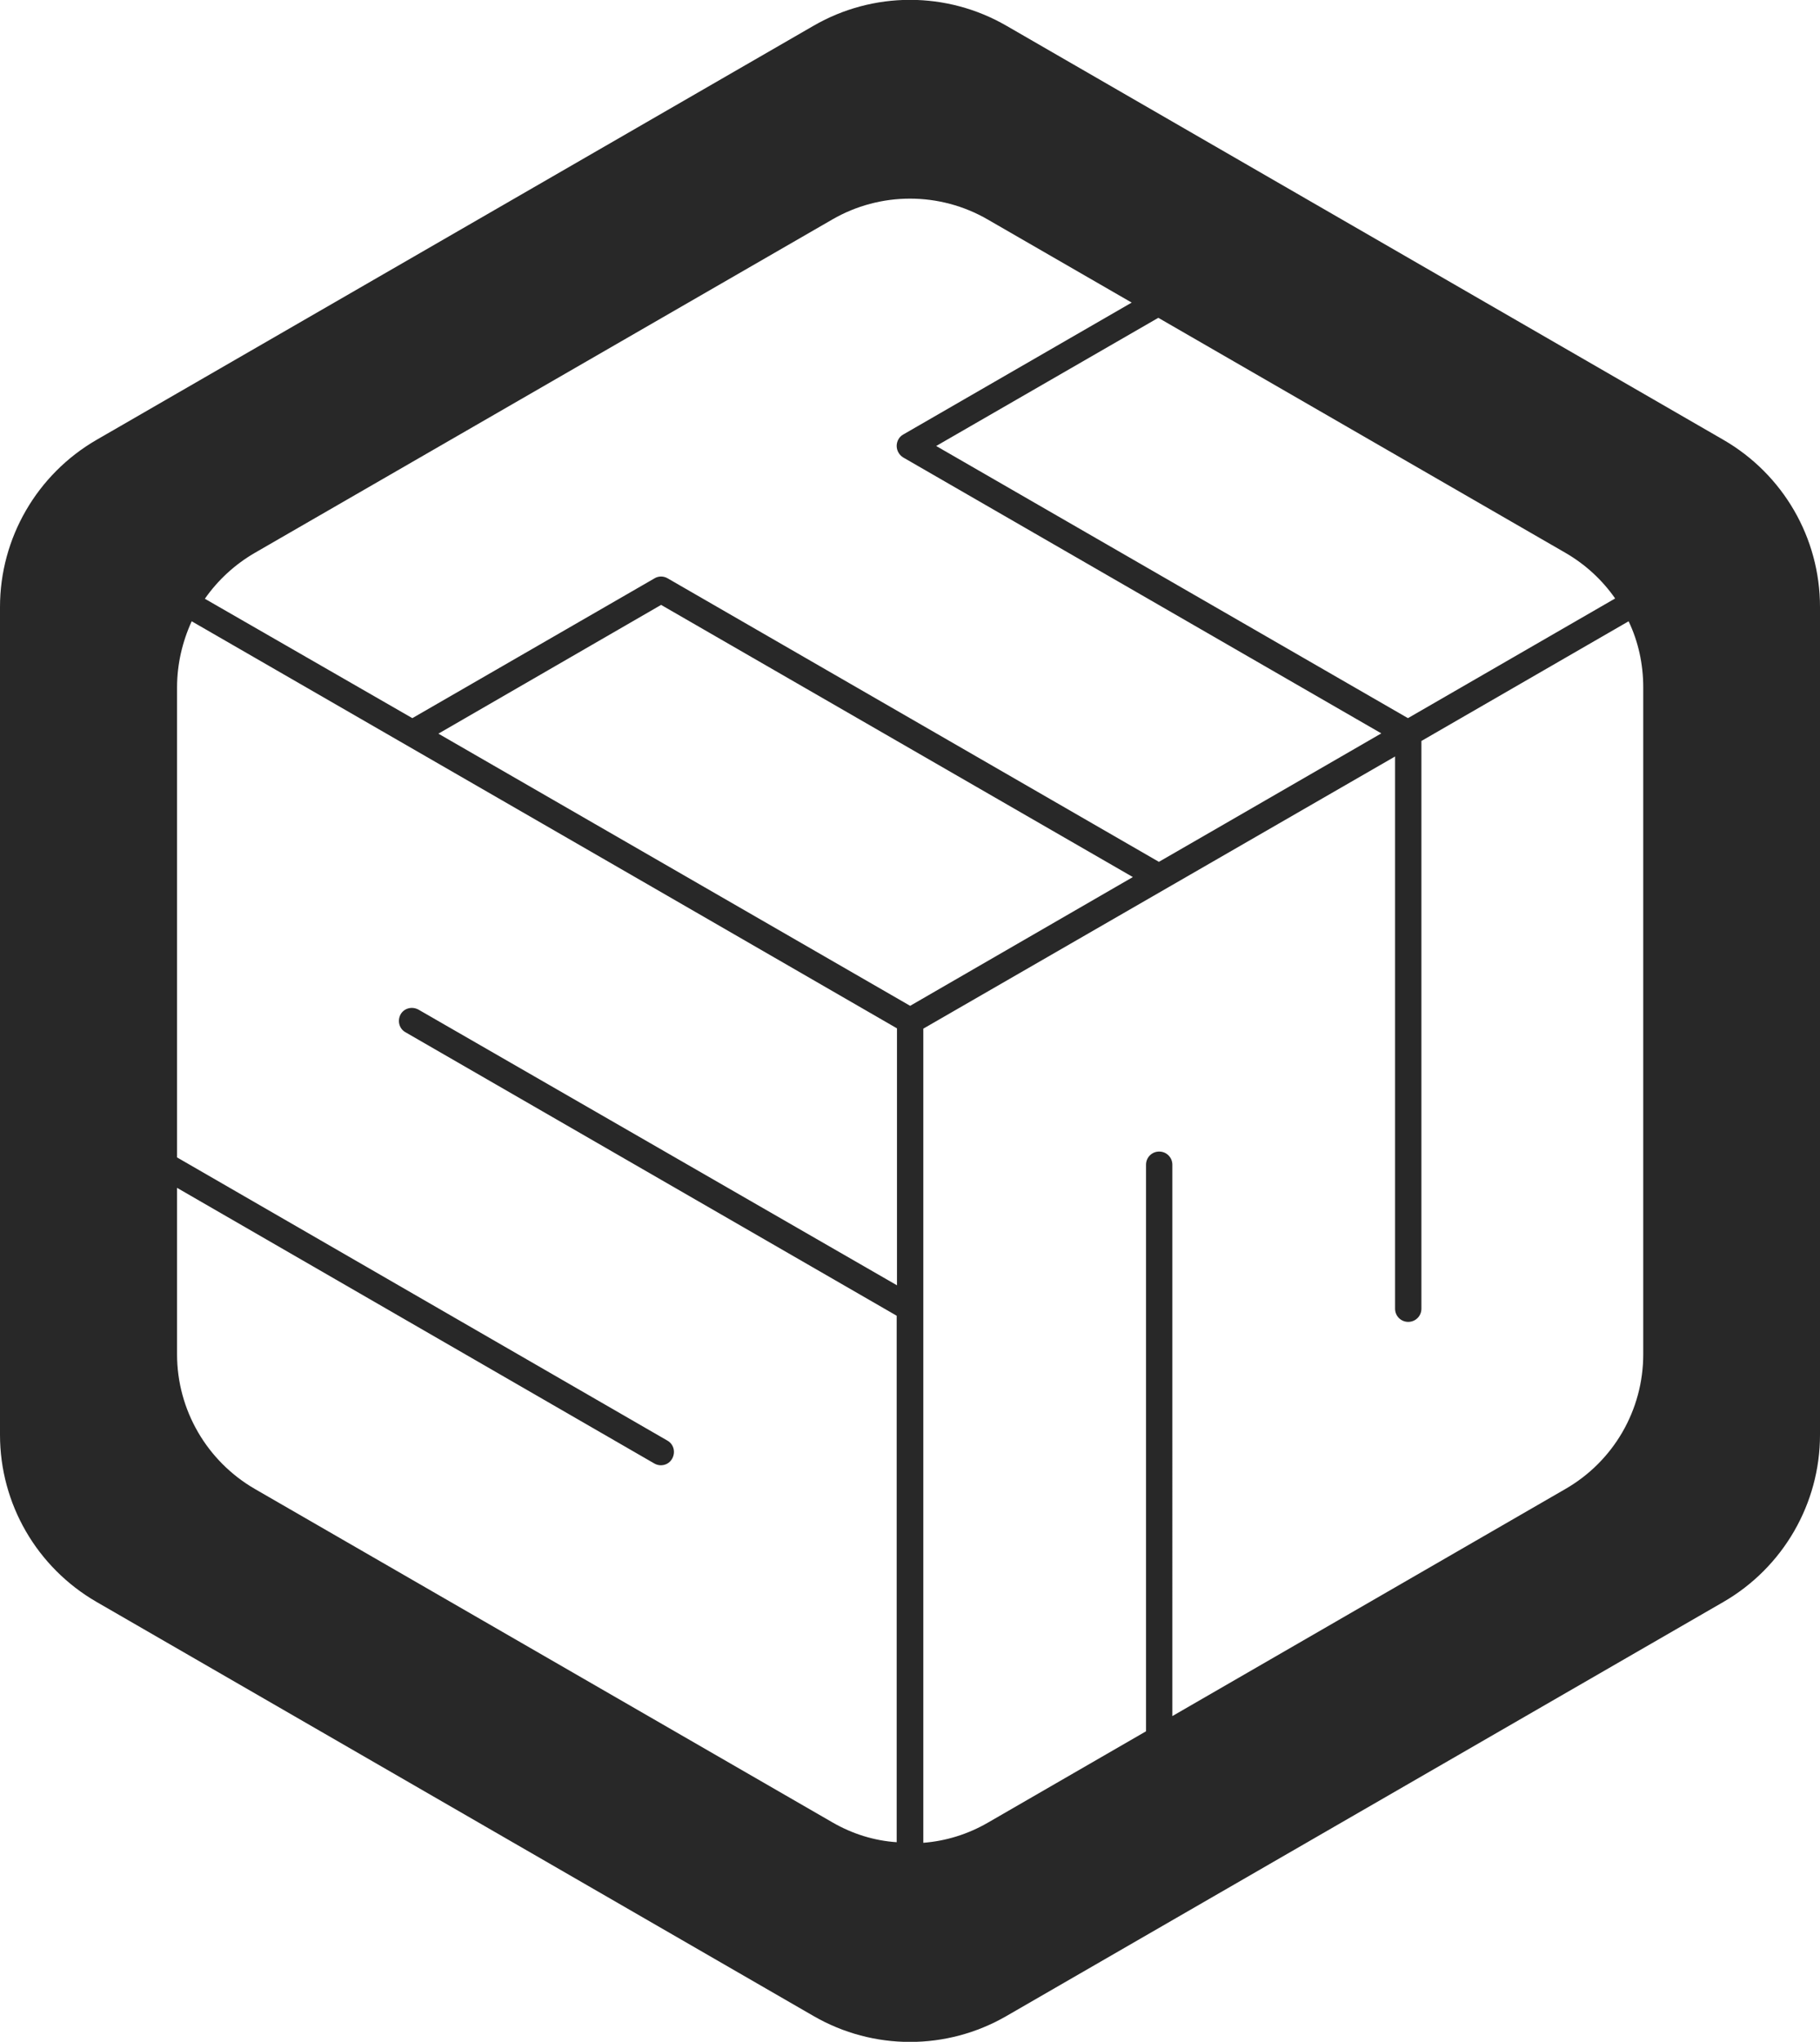 <?xml version="1.0" encoding="utf-8"?>
<!-- Generator: Adobe Illustrator 22.1.0, SVG Export Plug-In . SVG Version: 6.00 Build 0)  -->
<svg version="1.1" id="Layer_8" xmlns="http://www.w3.org/2000/svg" xmlns:xlink="http://www.w3.org/1999/xlink" x="0px" y="0px"
	 viewBox="0 0 621.9 697.7" style="enable-background:new 0 0 621.9 697.7;" xml:space="preserve">
<style type="text/css">
	.st0{fill:#282828;}
</style>
<path class="st0" d="M588.9,150.3L343.9,8.8c-20.4-11.8-45.5-11.8-65.9,0L33,150.3c-20.4,11.8-33,33.6-33,57.1v282.9
	c0,23.6,12.6,45.3,33,57.1l245,141.5c20.4,11.8,45.5,11.8,65.9,0l245-141.5c20.4-11.8,33-33.6,33-57.1V207.4
	C621.9,183.8,609.3,162.1,588.9,150.3z M87.1,188.9L284.4,75c16.4-9.5,36.7-9.5,53.1,0l49.2,28.4l-78.1,45.1
	c-1.4,0.8-2.2,2.3-2.2,3.9s0.9,3.1,2.2,3.9l163.4,94.3l-53.3,30.8L396,294.5l-167.9-96.9c-0.7-0.4-1.5-0.6-2.2-0.6s-1.6,0.2-2.2,0.6
	l-82.8,47.8L70,204.6C74.4,198.3,80.2,192.9,87.1,188.9z M395.8,108.6l139.1,80.3c6.9,4,12.6,9.3,17,15.6l-70.8,40.9l-161.2-93
	L395.8,108.6z M225.9,206.7l161.2,93L311,343.7l-161.2-93L225.9,206.7z M284.4,622.7L87.1,508.8c-16.4-9.5-26.6-27-26.6-46v-56.9
	l163.1,94.2c0.7,0.4,1.5,0.6,2.2,0.6c1.6,0,3.1-0.8,3.9-2.3c1.2-2.2,0.5-4.9-1.6-6.1L60.5,395.5V234.9c0-7.9,1.8-15.6,5-22.6
	l157.2,90.7l83.8,48.4v87.8L143,345c-2.2-1.2-4.9-0.5-6.1,1.6c-1.2,2.2-0.5,4.9,1.6,6.1l167.9,96.9v179.9
	C298.8,629,291.3,626.7,284.4,622.7z M315.5,351.5l161.2-93v188.7c0,2.5,2,4.5,4.5,4.5s4.5-2,4.5-4.5V253.2l70.8-40.9
	c3.3,6.9,5,14.6,5,22.6v227.9c0,19-10.1,36.5-26.6,46l-134.3,77.6V398c0-2.5-2-4.5-4.5-4.5s-4.5,2-4.5,4.5v193.6l-54,31.2
	c-6.9,4-14.4,6.3-22.1,6.9V351.5z"/>
</svg>

